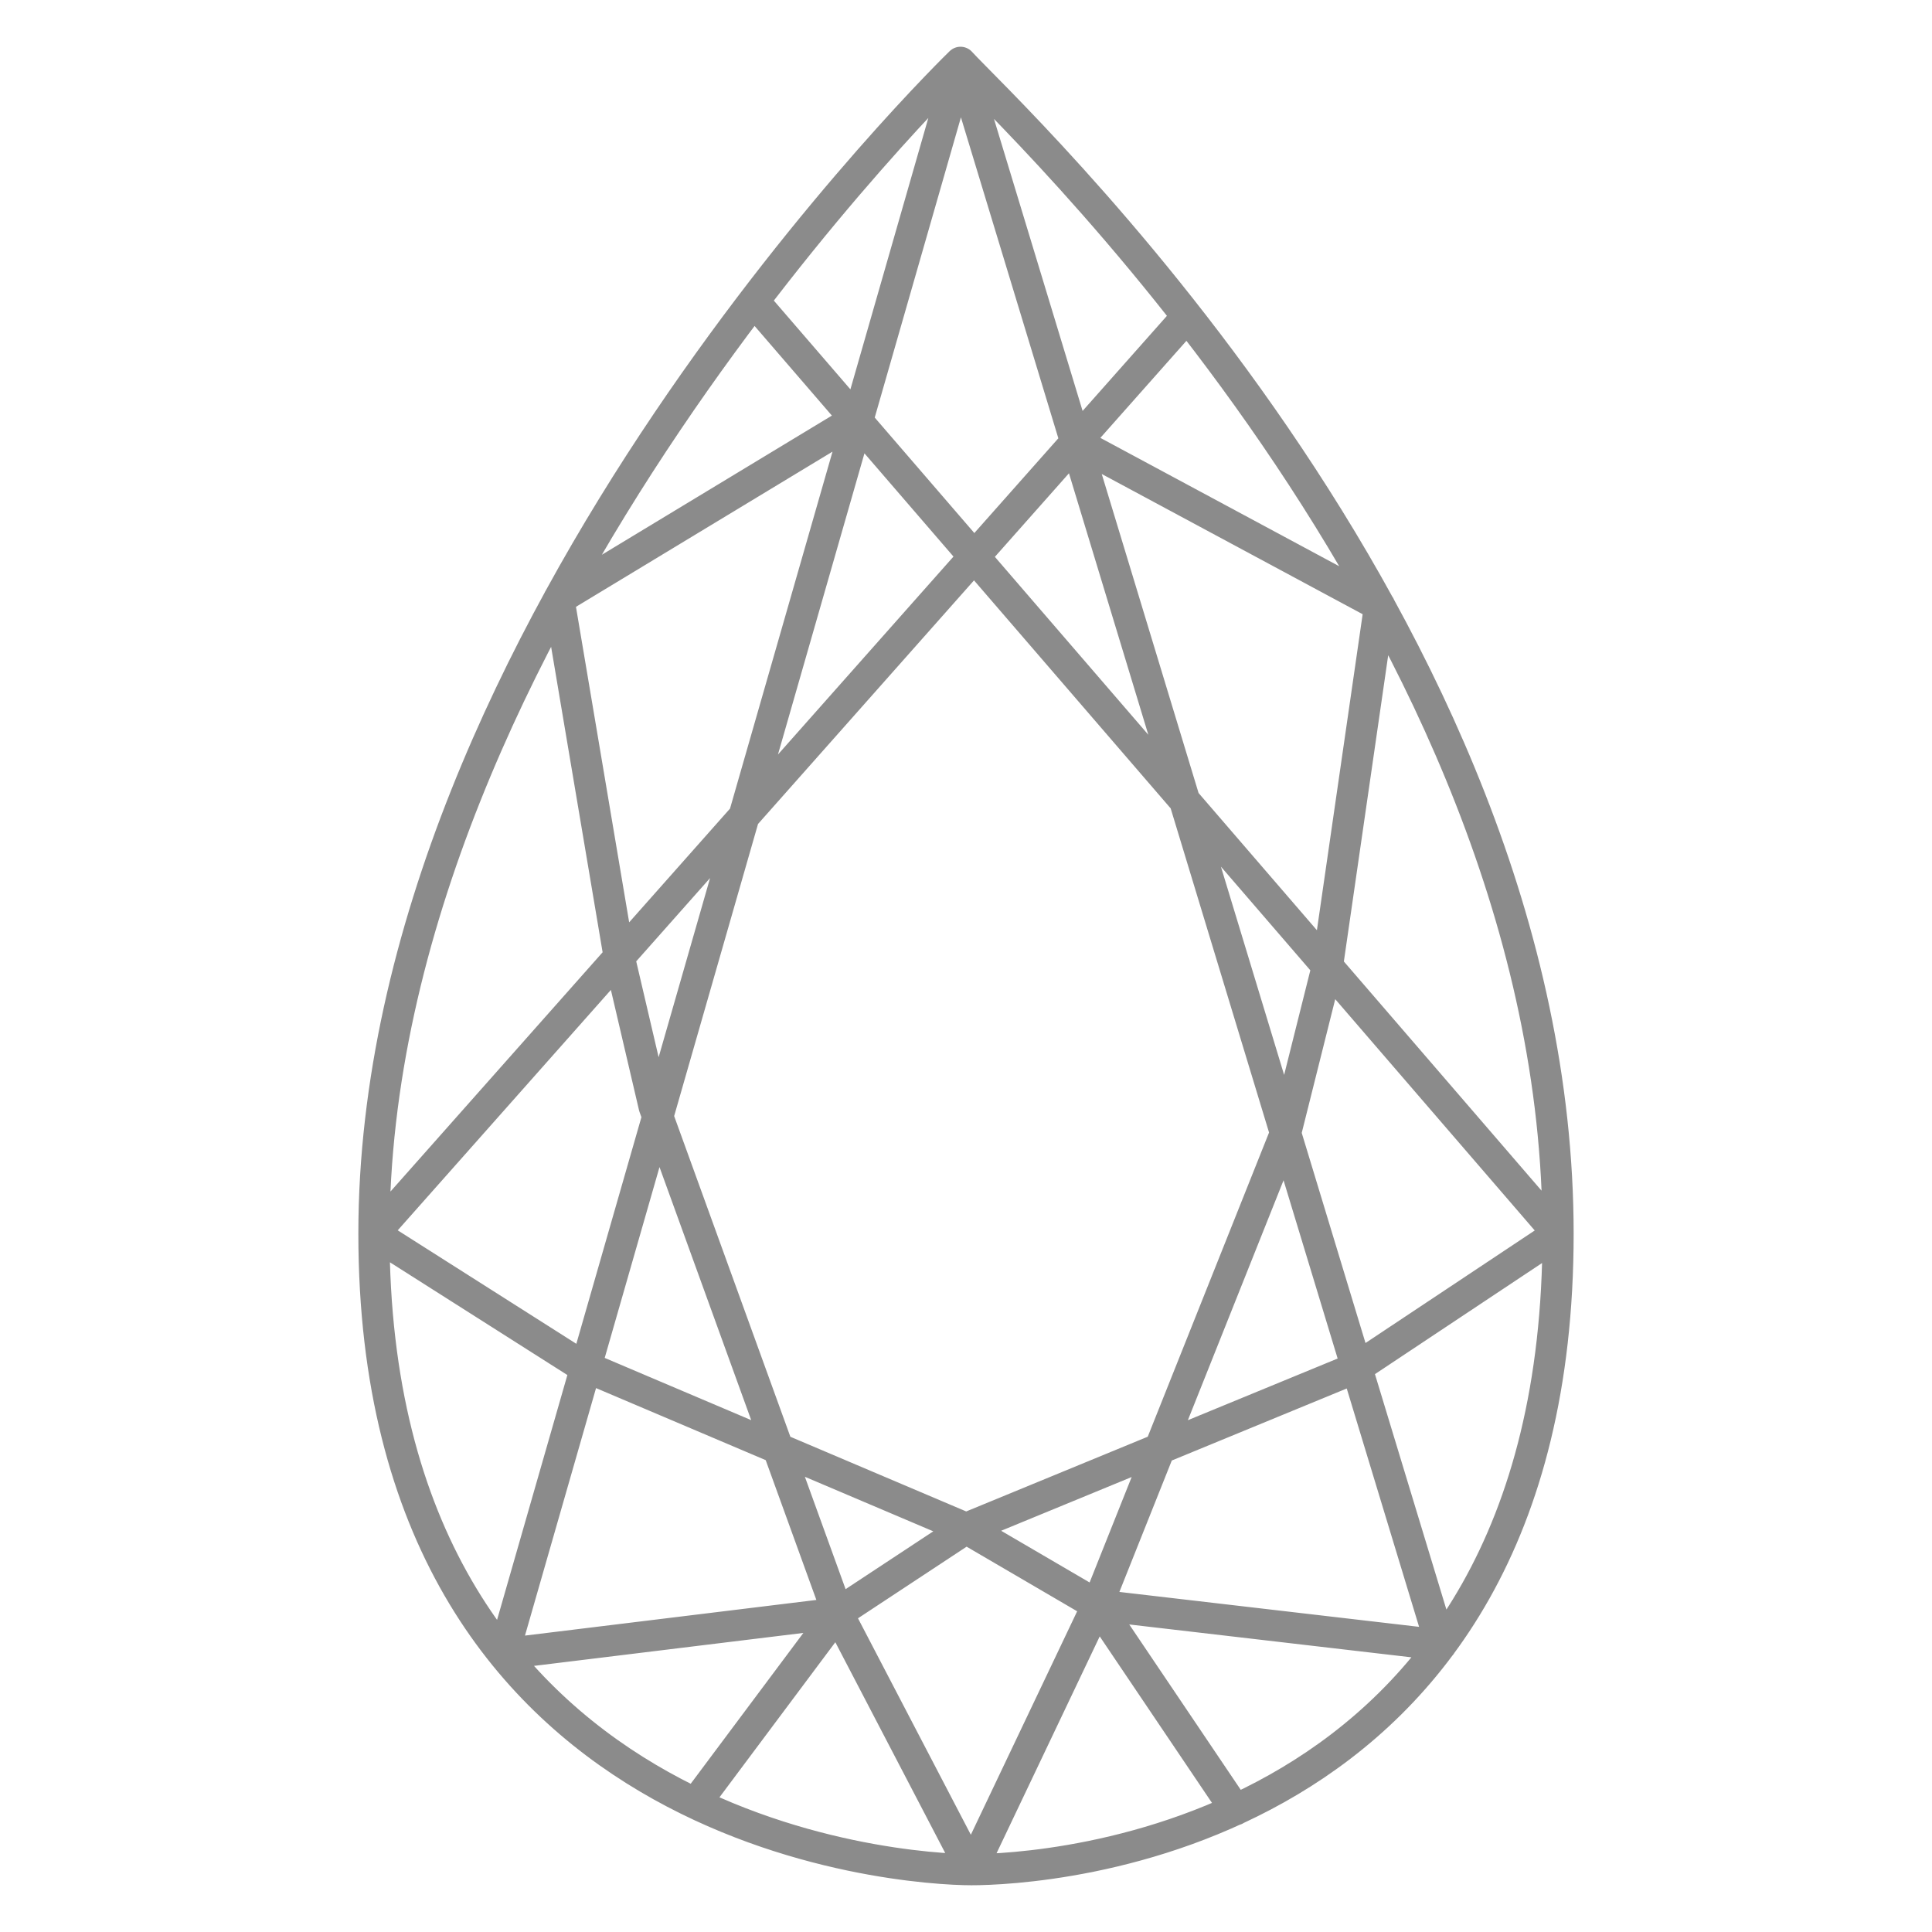 <svg id="SvgjsSvg1056" width="288" height="288" xmlns="http://www.w3.org/2000/svg" version="1.1" xmlns:xlink="http://www.w3.org/1999/xlink" xmlns:svgjs="http://svgjs.com/svgjs"><defs id="SvgjsDefs1057"></defs><g id="SvgjsG1058"><svg xmlns="http://www.w3.org/2000/svg" width="288" height="288" fill="none" viewBox="0 0 21 31"><path stroke="#8b8b8b" stroke-linecap="round" stroke-linejoin="round" stroke-width=".5" d="M10.412 1C10.412 1 1 10.112 1 19.795M10.412 1C11.082 1.744 20 9.983 20 19.795M10.412 1L3.079 26.538L8.441 25.882M10.412 1L18.12 26.396L12.608 25.754M1 19.795C1 29.478 9.515 30 10.588 30M1 19.795L14.049 5.078M1 19.795L4.288 21.884L10.502 24.523M10.588 30C11.662 30 20 29.606 20 19.795M10.588 30L8.441 25.882M10.588 30L12.608 25.754M20 19.795L7.096 4.834M20 19.795L16.771 21.942L10.502 24.523M8.441 25.882L10.502 24.523M8.441 25.882L6.159 28.937M8.441 25.882L5.497 17.758L4.936 15.358L3.967 9.611L8.731 6.729M12.608 25.754L10.502 24.523M12.608 25.754L14.823 29.039M12.608 25.754L15.629 18.179L16.3 15.5L17.137 9.718L12.26 7.097" class="colorStroke7F573B svgStroke"></path></svg></g></svg>